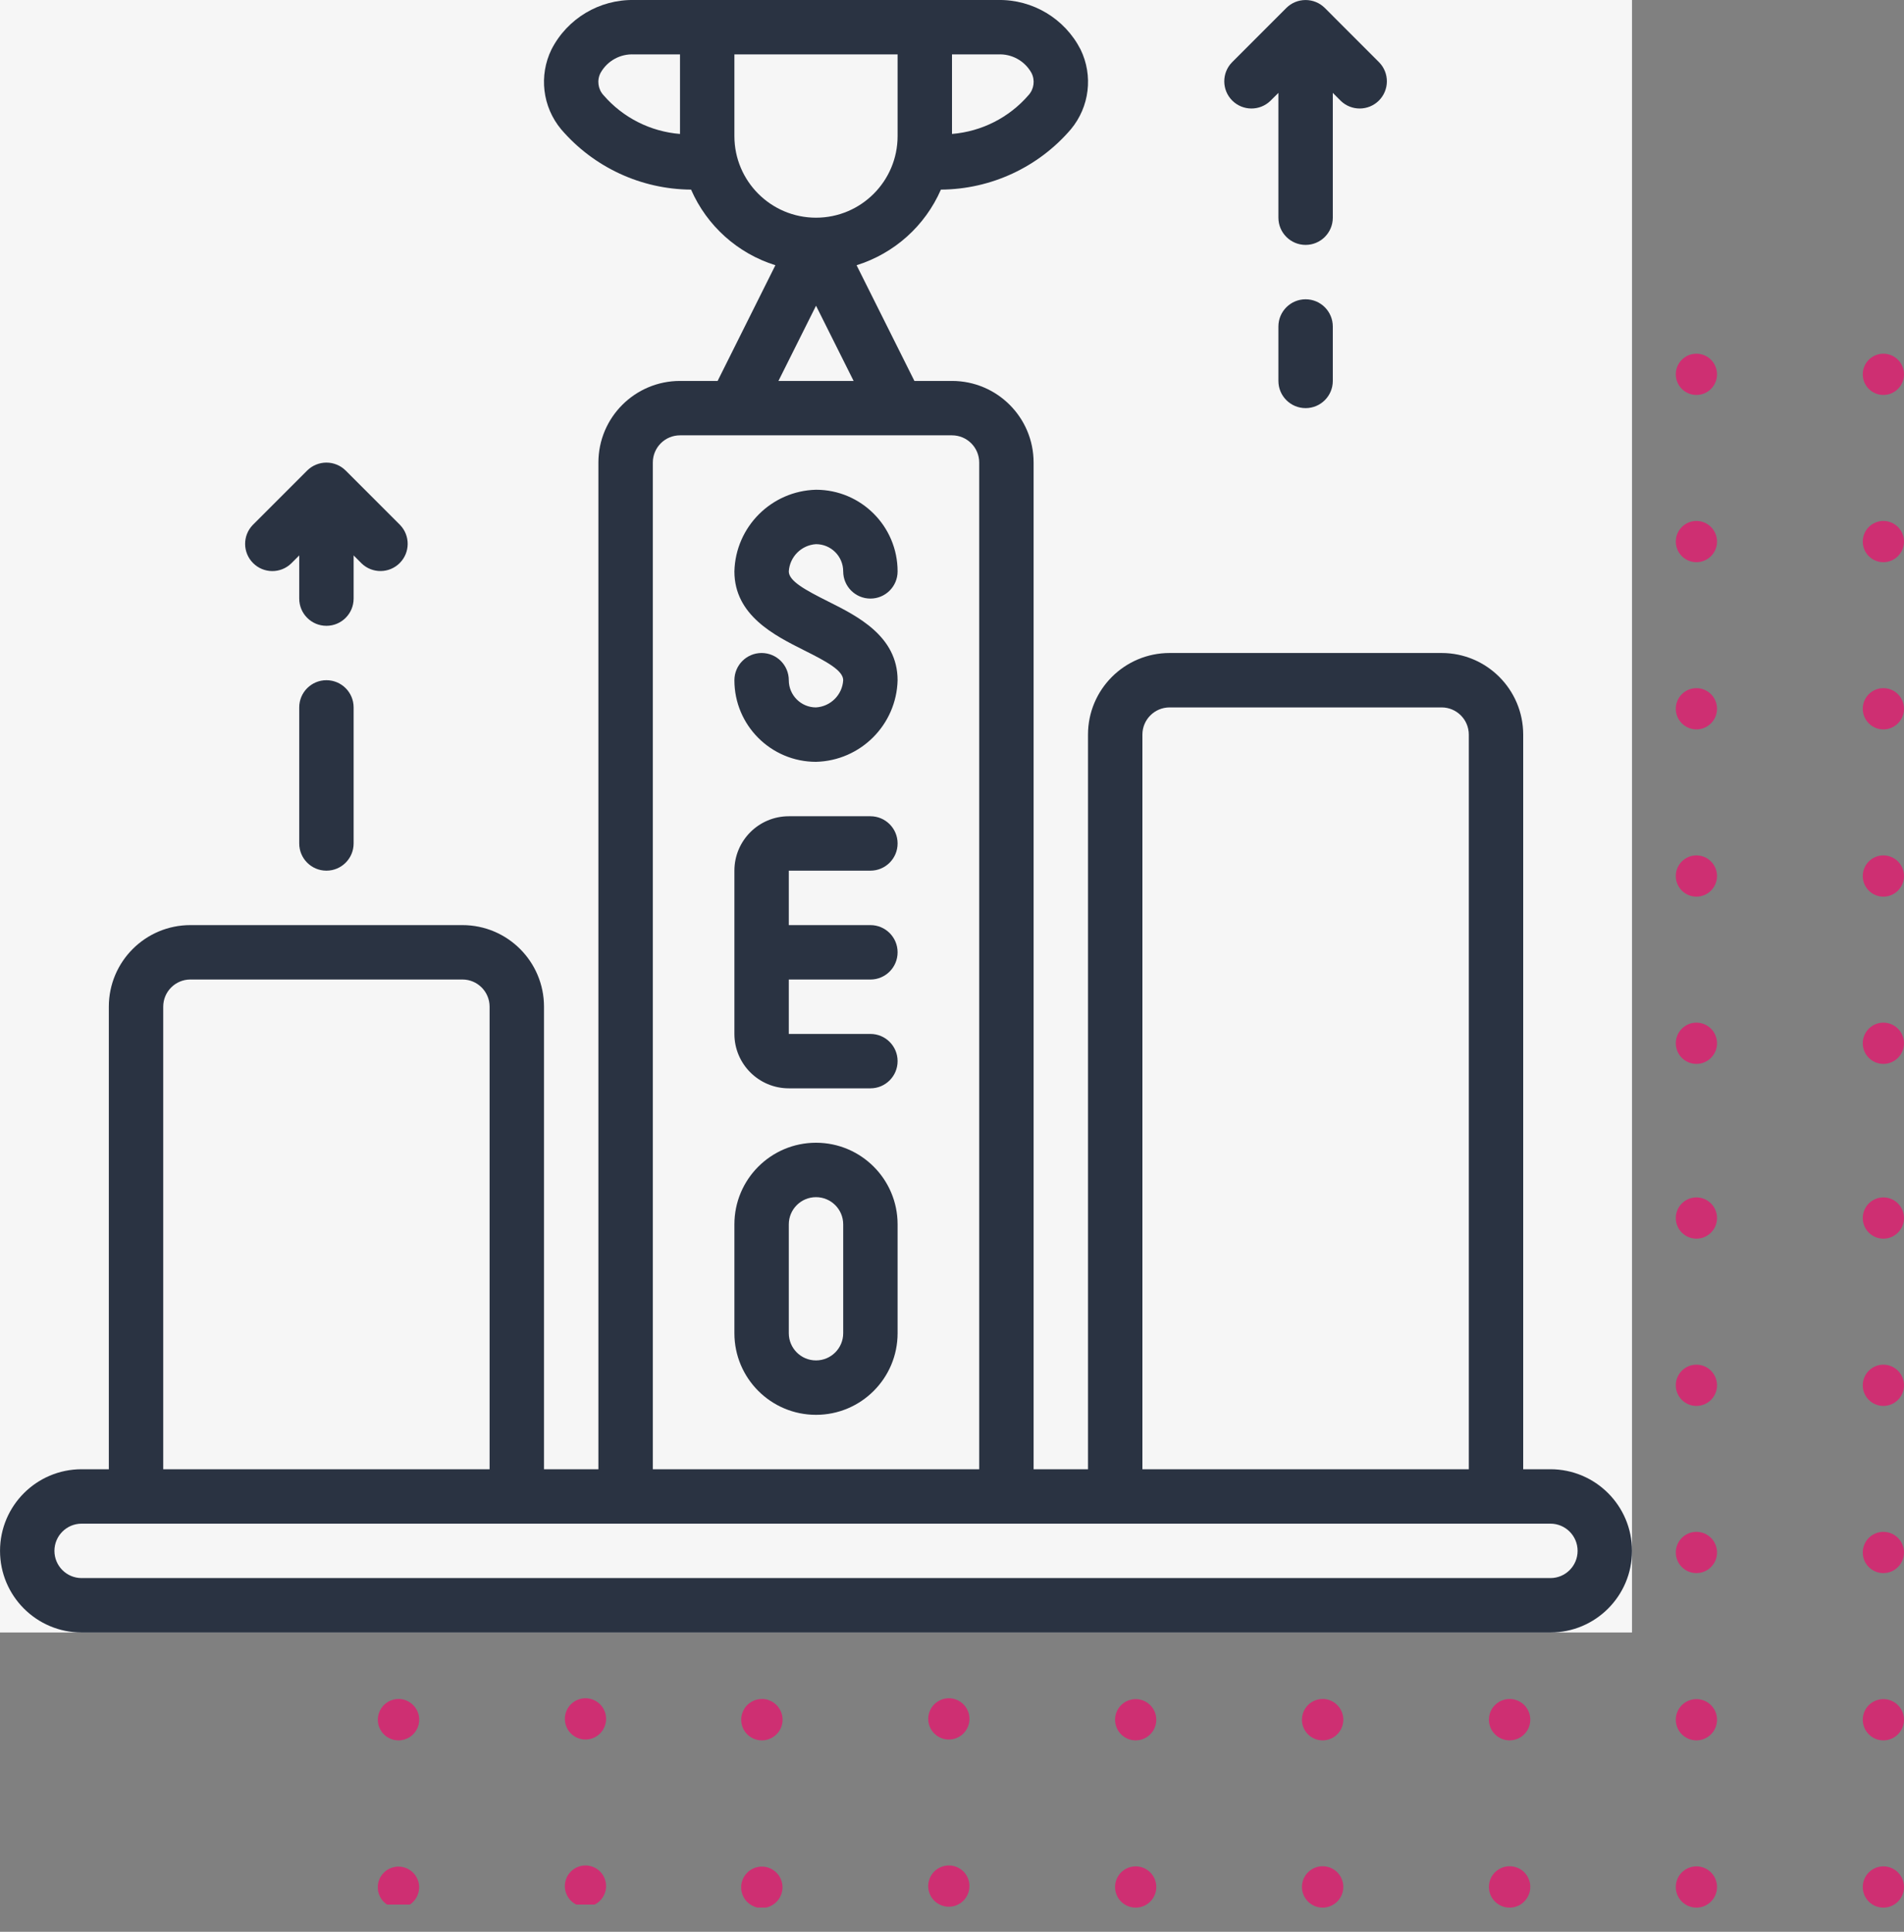 <svg width="70" height="71" viewBox="0 0 70 71" fill="none" xmlns="http://www.w3.org/2000/svg">
<rect x="0" y="0" width="70" height="71" fill="#808080" stroke="none"/>
<g clip-path="url(#clip0_409_2277)">
<path d="M69.242 70.112C69.66 70.112 70 69.773 70 69.354C70 68.935 69.66 68.596 69.242 68.596C68.823 68.596 68.484 68.935 68.484 69.354C68.484 69.773 68.823 70.112 69.242 70.112Z" fill="#CE2F72"/>
<path d="M62.368 70.112C62.787 70.112 63.126 69.773 63.126 69.354C63.126 68.935 62.787 68.596 62.368 68.596C61.95 68.596 61.61 68.935 61.61 69.354C61.61 69.773 61.95 70.112 62.368 70.112Z" fill="#CE2F72"/>
<path d="M55.497 70.112C55.648 70.113 55.795 70.069 55.921 69.985C56.046 69.902 56.144 69.783 56.202 69.644C56.261 69.505 56.276 69.352 56.247 69.204C56.218 69.057 56.146 68.921 56.039 68.814C55.933 68.707 55.797 68.635 55.65 68.605C55.502 68.576 55.349 68.591 55.21 68.648C55.071 68.706 54.952 68.803 54.868 68.928C54.784 69.053 54.739 69.201 54.739 69.351C54.739 69.552 54.819 69.746 54.961 69.888C55.103 70.031 55.296 70.111 55.497 70.112Z" fill="#CE2F72"/>
<path d="M48.626 70.112C48.777 70.112 48.924 70.067 49.049 69.984C49.174 69.9 49.272 69.781 49.329 69.642C49.387 69.503 49.402 69.35 49.373 69.203C49.343 69.055 49.271 68.92 49.164 68.813C49.058 68.707 48.922 68.634 48.775 68.605C48.627 68.576 48.474 68.591 48.335 68.648C48.196 68.706 48.077 68.803 47.994 68.928C47.91 69.054 47.865 69.201 47.865 69.351C47.865 69.451 47.885 69.55 47.923 69.642C47.962 69.735 48.018 69.819 48.088 69.889C48.159 69.96 48.243 70.016 48.335 70.054C48.428 70.092 48.526 70.112 48.626 70.112Z" fill="#CE2F72"/>
<path d="M41.753 70.112C42.171 70.112 42.511 69.773 42.511 69.354C42.511 68.935 42.171 68.596 41.753 68.596C41.334 68.596 40.995 68.935 40.995 69.354C40.995 69.773 41.334 70.112 41.753 70.112Z" fill="#CE2F72"/>
<path d="M35.172 70.022C35.559 69.862 35.744 69.419 35.585 69.032C35.425 68.645 34.983 68.46 34.595 68.62C34.208 68.779 34.023 69.222 34.182 69.609C34.342 69.996 34.785 70.181 35.172 70.022Z" fill="#CE2F72"/>
<path d="M28.011 68.605C27.86 68.604 27.713 68.648 27.587 68.732C27.462 68.815 27.364 68.934 27.306 69.073C27.248 69.212 27.232 69.365 27.262 69.513C27.291 69.661 27.363 69.797 27.47 69.903C27.577 70.01 27.712 70.083 27.86 70.112C28.008 70.141 28.161 70.126 28.301 70.068C28.44 70.01 28.558 69.912 28.642 69.786C28.725 69.661 28.77 69.513 28.769 69.363C28.768 69.162 28.688 68.969 28.546 68.828C28.404 68.686 28.212 68.605 28.011 68.605Z" fill="#CE2F72"/>
<path d="M69.242 63.965C69.66 63.965 70 63.625 70 63.206C70 62.788 69.66 62.449 69.242 62.449C68.823 62.449 68.484 62.788 68.484 63.206C68.484 63.625 68.823 63.965 69.242 63.965Z" fill="#CE2F72"/>
<path d="M62.368 63.965C62.787 63.965 63.126 63.625 63.126 63.206C63.126 62.788 62.787 62.449 62.368 62.449C61.95 62.449 61.61 62.788 61.61 63.206C61.61 63.625 61.95 63.965 62.368 63.965Z" fill="#CE2F72"/>
<path d="M55.497 63.965C55.648 63.965 55.796 63.921 55.921 63.838C56.047 63.754 56.145 63.636 56.203 63.496C56.261 63.357 56.276 63.204 56.247 63.056C56.217 62.908 56.145 62.772 56.038 62.666C55.932 62.559 55.796 62.487 55.648 62.458C55.5 62.428 55.347 62.444 55.208 62.502C55.069 62.559 54.95 62.657 54.867 62.783C54.783 62.908 54.739 63.056 54.739 63.207C54.74 63.407 54.82 63.6 54.962 63.742C55.104 63.884 55.297 63.964 55.497 63.965Z" fill="#CE2F72"/>
<path d="M48.626 63.965C48.777 63.965 48.924 63.92 49.049 63.836C49.175 63.753 49.272 63.634 49.33 63.494C49.387 63.355 49.402 63.202 49.372 63.054C49.343 62.907 49.27 62.771 49.163 62.665C49.057 62.559 48.921 62.486 48.773 62.457C48.625 62.428 48.472 62.444 48.333 62.502C48.194 62.56 48.076 62.658 47.992 62.783C47.909 62.909 47.865 63.056 47.865 63.207C47.865 63.306 47.885 63.405 47.923 63.498C47.962 63.59 48.018 63.673 48.089 63.744C48.159 63.814 48.243 63.87 48.335 63.908C48.428 63.946 48.527 63.965 48.626 63.965Z" fill="#CE2F72"/>
<path d="M41.753 63.965C42.171 63.965 42.511 63.625 42.511 63.206C42.511 62.788 42.171 62.449 41.753 62.449C41.334 62.449 40.995 62.788 40.995 63.206C40.995 63.625 41.334 63.965 41.753 63.965Z" fill="#CE2F72"/>
<path d="M35.172 63.877C35.56 63.717 35.744 63.274 35.585 62.887C35.426 62.5 34.983 62.315 34.596 62.474C34.209 62.633 34.024 63.077 34.183 63.464C34.342 63.851 34.785 64.036 35.172 63.877Z" fill="#CE2F72"/>
<path d="M28.011 63.965C28.162 63.965 28.309 63.92 28.434 63.836C28.559 63.753 28.657 63.634 28.714 63.494C28.772 63.355 28.787 63.202 28.757 63.054C28.727 62.907 28.655 62.771 28.548 62.665C28.441 62.559 28.305 62.486 28.158 62.457C28.01 62.428 27.857 62.444 27.718 62.502C27.579 62.56 27.46 62.658 27.377 62.783C27.294 62.909 27.249 63.056 27.25 63.207C27.25 63.306 27.27 63.405 27.308 63.498C27.346 63.59 27.402 63.673 27.473 63.744C27.544 63.814 27.628 63.87 27.72 63.908C27.812 63.946 27.911 63.965 28.011 63.965Z" fill="#CE2F72"/>
<path d="M69.242 57.817C69.66 57.817 70 57.478 70 57.059C70 56.641 69.66 56.301 69.242 56.301C68.823 56.301 68.484 56.641 68.484 57.059C68.484 57.478 68.823 57.817 69.242 57.817Z" fill="#CE2F72"/>
<path d="M62.368 57.817C62.787 57.817 63.126 57.478 63.126 57.059C63.126 56.641 62.787 56.301 62.368 56.301C61.95 56.301 61.61 56.641 61.61 57.059C61.61 57.478 61.95 57.817 62.368 57.817Z" fill="#CE2F72"/>
<path d="M55.497 57.82C55.648 57.821 55.795 57.776 55.921 57.693C56.046 57.61 56.144 57.491 56.202 57.352C56.261 57.213 56.276 57.06 56.247 56.913C56.218 56.765 56.146 56.629 56.039 56.522C55.933 56.416 55.797 56.343 55.65 56.313C55.502 56.284 55.349 56.298 55.21 56.356C55.071 56.413 54.952 56.511 54.868 56.636C54.784 56.761 54.739 56.909 54.739 57.059C54.739 57.261 54.819 57.454 54.961 57.596C55.103 57.739 55.296 57.819 55.497 57.82Z" fill="#CE2F72"/>
<path d="M48.626 57.82C48.777 57.82 48.924 57.776 49.049 57.692C49.174 57.608 49.272 57.489 49.329 57.35C49.387 57.211 49.402 57.058 49.373 56.911C49.343 56.763 49.271 56.628 49.164 56.521C49.058 56.415 48.922 56.342 48.775 56.313C48.627 56.284 48.474 56.299 48.335 56.356C48.196 56.414 48.077 56.511 47.994 56.636C47.91 56.762 47.865 56.909 47.865 57.059C47.865 57.159 47.885 57.258 47.923 57.35C47.962 57.443 48.018 57.527 48.088 57.597C48.159 57.668 48.243 57.724 48.335 57.762C48.428 57.8 48.526 57.82 48.626 57.82Z" fill="#CE2F72"/>
<path d="M41.753 57.817C42.171 57.817 42.511 57.478 42.511 57.059C42.511 56.641 42.171 56.301 41.753 56.301C41.334 56.301 40.995 56.641 40.995 57.059C40.995 57.478 41.334 57.817 41.753 57.817Z" fill="#CE2F72"/>
<path d="M35.172 57.732C35.559 57.572 35.744 57.129 35.585 56.742C35.426 56.355 34.983 56.17 34.596 56.329C34.208 56.489 34.024 56.931 34.183 57.319C34.342 57.706 34.785 57.891 35.172 57.732Z" fill="#CE2F72"/>
<path d="M28.011 57.82C28.161 57.82 28.308 57.776 28.434 57.692C28.559 57.608 28.656 57.489 28.714 57.35C28.771 57.211 28.787 57.058 28.757 56.911C28.728 56.763 28.655 56.628 28.549 56.521C28.442 56.415 28.307 56.342 28.159 56.313C28.012 56.284 27.859 56.299 27.72 56.356C27.581 56.414 27.462 56.511 27.378 56.636C27.295 56.762 27.25 56.909 27.25 57.059C27.25 57.261 27.33 57.455 27.473 57.597C27.616 57.74 27.809 57.82 28.011 57.82Z" fill="#CE2F72"/>
<path d="M69.242 51.673C69.66 51.673 70 51.334 70 50.915C70 50.496 69.66 50.157 69.242 50.157C68.823 50.157 68.484 50.496 68.484 50.915C68.484 51.334 68.823 51.673 69.242 51.673Z" fill="#CE2F72"/>
<path d="M62.368 51.673C62.787 51.673 63.126 51.334 63.126 50.915C63.126 50.496 62.787 50.157 62.368 50.157C61.95 50.157 61.61 50.496 61.61 50.915C61.61 51.334 61.95 51.673 62.368 51.673Z" fill="#CE2F72"/>
<path d="M55.497 51.664C55.648 51.665 55.796 51.621 55.921 51.537C56.047 51.454 56.145 51.335 56.203 51.196C56.261 51.057 56.276 50.904 56.247 50.756C56.217 50.608 56.145 50.472 56.038 50.365C55.932 50.259 55.796 50.186 55.648 50.157C55.5 50.128 55.347 50.143 55.208 50.201C55.069 50.259 54.95 50.357 54.867 50.483C54.783 50.608 54.739 50.756 54.739 50.906C54.74 51.107 54.82 51.3 54.962 51.441C55.104 51.584 55.297 51.664 55.497 51.664Z" fill="#CE2F72"/>
<path d="M48.626 51.664C48.777 51.664 48.924 51.62 49.049 51.536C49.175 51.452 49.272 51.333 49.33 51.194C49.387 51.055 49.402 50.902 49.372 50.754C49.343 50.606 49.27 50.471 49.163 50.364C49.057 50.258 48.921 50.186 48.773 50.157C48.625 50.128 48.472 50.143 48.333 50.201C48.194 50.259 48.076 50.357 47.992 50.483C47.909 50.608 47.865 50.756 47.865 50.906C47.865 51.006 47.885 51.105 47.923 51.197C47.962 51.289 48.018 51.373 48.089 51.443C48.159 51.514 48.243 51.569 48.335 51.608C48.428 51.645 48.527 51.665 48.626 51.664Z" fill="#CE2F72"/>
<path d="M41.753 51.673C42.171 51.673 42.511 51.334 42.511 50.915C42.511 50.496 42.171 50.157 41.753 50.157C41.334 50.157 40.995 50.496 40.995 50.915C40.995 51.334 41.334 51.673 41.753 51.673Z" fill="#CE2F72"/>
<path d="M35.173 51.586C35.56 51.427 35.745 50.984 35.586 50.597C35.426 50.21 34.984 50.025 34.596 50.184C34.209 50.343 34.024 50.786 34.184 51.174C34.343 51.561 34.786 51.746 35.173 51.586Z" fill="#CE2F72"/>
<path d="M28.011 51.664C28.162 51.664 28.309 51.62 28.434 51.536C28.559 51.452 28.657 51.333 28.714 51.194C28.772 51.055 28.787 50.902 28.757 50.754C28.727 50.606 28.655 50.471 28.548 50.364C28.441 50.258 28.305 50.186 28.158 50.157C28.01 50.128 27.857 50.143 27.718 50.201C27.579 50.259 27.46 50.357 27.377 50.483C27.294 50.608 27.249 50.756 27.25 50.906C27.25 51.006 27.27 51.105 27.308 51.197C27.346 51.289 27.402 51.373 27.473 51.443C27.544 51.514 27.628 51.569 27.72 51.608C27.812 51.645 27.911 51.665 28.011 51.664Z" fill="#CE2F72"/>
<path d="M69.242 45.525C69.66 45.525 70 45.186 70 44.767C70 44.349 69.66 44.009 69.242 44.009C68.823 44.009 68.484 44.349 68.484 44.767C68.484 45.186 68.823 45.525 69.242 45.525Z" fill="#CE2F72"/>
<path d="M62.368 45.525C62.787 45.525 63.126 45.186 63.126 44.767C63.126 44.349 62.787 44.009 62.368 44.009C61.95 44.009 61.61 44.349 61.61 44.767C61.61 45.186 61.95 45.525 62.368 45.525Z" fill="#CE2F72"/>
<path d="M55.497 45.528C55.648 45.529 55.795 45.485 55.921 45.401C56.046 45.318 56.144 45.2 56.202 45.061C56.261 44.922 56.276 44.769 56.247 44.621C56.218 44.473 56.146 44.337 56.039 44.23C55.933 44.124 55.797 44.051 55.65 44.021C55.502 43.992 55.349 44.007 55.21 44.064C55.071 44.122 54.952 44.219 54.868 44.344C54.784 44.47 54.739 44.617 54.739 44.767C54.739 44.969 54.819 45.162 54.961 45.304C55.103 45.447 55.296 45.528 55.497 45.528Z" fill="#CE2F72"/>
<path d="M48.626 45.528C48.777 45.528 48.924 45.484 49.049 45.4C49.174 45.316 49.272 45.198 49.329 45.059C49.387 44.92 49.402 44.767 49.373 44.619C49.343 44.471 49.271 44.336 49.164 44.229C49.058 44.123 48.922 44.051 48.775 44.021C48.627 43.992 48.474 44.007 48.335 44.065C48.196 44.122 48.077 44.22 47.994 44.345C47.91 44.47 47.865 44.617 47.865 44.767C47.865 44.867 47.885 44.966 47.923 45.059C47.962 45.151 48.018 45.235 48.088 45.306C48.159 45.376 48.243 45.432 48.335 45.47C48.428 45.509 48.526 45.528 48.626 45.528Z" fill="#CE2F72"/>
<path d="M41.753 45.525C42.171 45.525 42.511 45.186 42.511 44.767C42.511 44.349 42.171 44.009 41.753 44.009C41.334 44.009 40.995 44.349 40.995 44.767C40.995 45.186 41.334 45.525 41.753 45.525Z" fill="#CE2F72"/>
<path d="M35.172 45.438C35.56 45.279 35.744 44.836 35.585 44.449C35.426 44.062 34.983 43.877 34.596 44.036C34.209 44.196 34.024 44.639 34.183 45.026C34.342 45.413 34.785 45.598 35.172 45.438Z" fill="#CE2F72"/>
<path d="M28.011 45.528C28.161 45.528 28.308 45.484 28.434 45.4C28.559 45.316 28.656 45.198 28.714 45.059C28.771 44.92 28.787 44.767 28.757 44.619C28.728 44.471 28.655 44.336 28.549 44.229C28.442 44.123 28.307 44.051 28.159 44.021C28.012 43.992 27.859 44.007 27.72 44.065C27.581 44.122 27.462 44.22 27.378 44.345C27.295 44.47 27.25 44.617 27.25 44.767C27.25 44.969 27.33 45.163 27.473 45.306C27.616 45.448 27.809 45.528 28.011 45.528Z" fill="#CE2F72"/>
</g>
<g clip-path="url(#clip1_409_2277)">
<path d="M21.812 70.022C22.2 69.862 22.384 69.419 22.225 69.032C22.066 68.645 21.623 68.46 21.236 68.62C20.849 68.779 20.664 69.222 20.823 69.609C20.982 69.996 21.425 70.181 21.812 70.022Z" fill="#CE2F72"/>
<path d="M14.652 68.605C14.501 68.604 14.353 68.648 14.228 68.732C14.102 68.815 14.004 68.934 13.946 69.073C13.888 69.212 13.873 69.365 13.902 69.513C13.932 69.661 14.004 69.797 14.111 69.903C14.217 70.01 14.353 70.083 14.501 70.112C14.649 70.141 14.802 70.126 14.941 70.068C15.08 70.01 15.199 69.912 15.283 69.786C15.366 69.661 15.41 69.513 15.41 69.363C15.409 69.162 15.329 68.969 15.187 68.828C15.045 68.686 14.852 68.605 14.652 68.605Z" fill="#CE2F72"/>
<path d="M21.813 63.877C22.2 63.717 22.385 63.274 22.226 62.887C22.067 62.5 21.624 62.315 21.236 62.474C20.849 62.633 20.665 63.077 20.824 63.464C20.983 63.851 21.426 64.036 21.813 63.877Z" fill="#CE2F72"/>
<path d="M14.652 63.965C14.802 63.965 14.949 63.92 15.075 63.836C15.2 63.753 15.297 63.634 15.355 63.494C15.412 63.355 15.427 63.202 15.398 63.054C15.368 62.907 15.295 62.771 15.188 62.665C15.082 62.559 14.946 62.486 14.798 62.457C14.65 62.428 14.497 62.444 14.358 62.502C14.219 62.56 14.101 62.658 14.018 62.783C13.934 62.909 13.89 63.056 13.891 63.207C13.891 63.306 13.91 63.405 13.949 63.498C13.987 63.59 14.043 63.673 14.114 63.744C14.184 63.814 14.268 63.87 14.361 63.908C14.453 63.946 14.552 63.965 14.652 63.965Z" fill="#CE2F72"/>
<path d="M21.813 57.732C22.2 57.572 22.385 57.129 22.226 56.742C22.066 56.355 21.623 56.17 21.236 56.329C20.849 56.489 20.664 56.931 20.823 57.319C20.983 57.706 21.425 57.891 21.813 57.732Z" fill="#CE2F72"/>
<path d="M14.652 57.82C14.802 57.82 14.949 57.776 15.074 57.692C15.199 57.608 15.297 57.489 15.354 57.35C15.412 57.211 15.427 57.058 15.398 56.911C15.368 56.763 15.296 56.628 15.19 56.521C15.083 56.415 14.947 56.342 14.8 56.313C14.652 56.284 14.499 56.299 14.36 56.356C14.221 56.414 14.102 56.511 14.019 56.636C13.935 56.762 13.891 56.909 13.891 57.059C13.891 57.261 13.971 57.455 14.114 57.597C14.256 57.74 14.45 57.82 14.652 57.82Z" fill="#CE2F72"/>
<path d="M21.814 51.586C22.201 51.427 22.386 50.984 22.226 50.597C22.067 50.21 21.624 50.025 21.237 50.184C20.85 50.343 20.665 50.786 20.824 51.174C20.983 51.561 21.426 51.746 21.814 51.586Z" fill="#CE2F72"/>
<path d="M14.652 51.664C14.802 51.664 14.949 51.62 15.075 51.536C15.2 51.452 15.297 51.333 15.355 51.194C15.412 51.055 15.427 50.902 15.398 50.754C15.368 50.606 15.295 50.471 15.188 50.364C15.082 50.258 14.946 50.186 14.798 50.157C14.65 50.128 14.497 50.143 14.358 50.201C14.219 50.259 14.101 50.357 14.018 50.483C13.934 50.608 13.89 50.756 13.891 50.906C13.891 51.006 13.91 51.105 13.949 51.197C13.987 51.289 14.043 51.373 14.114 51.443C14.184 51.514 14.268 51.569 14.361 51.608C14.453 51.645 14.552 51.665 14.652 51.664Z" fill="#CE2F72"/>
<path d="M21.813 45.438C22.2 45.279 22.385 44.836 22.226 44.449C22.067 44.062 21.624 43.877 21.236 44.036C20.849 44.196 20.665 44.639 20.824 45.026C20.983 45.413 21.426 45.598 21.813 45.438Z" fill="#CE2F72"/>
<path d="M14.652 45.528C14.802 45.528 14.949 45.484 15.074 45.4C15.199 45.316 15.297 45.198 15.354 45.059C15.412 44.92 15.427 44.767 15.398 44.619C15.368 44.471 15.296 44.336 15.19 44.229C15.083 44.123 14.947 44.051 14.8 44.021C14.652 43.992 14.499 44.007 14.36 44.065C14.221 44.122 14.102 44.22 14.019 44.345C13.935 44.47 13.891 44.617 13.891 44.767C13.891 44.969 13.971 45.163 14.114 45.306C14.256 45.448 14.45 45.528 14.652 45.528Z" fill="#CE2F72"/>
</g>
<g clip-path="url(#clip2_409_2277)">
<path d="M69.242 39.102C69.66 39.102 70 38.763 70 38.344C70 37.926 69.66 37.586 69.242 37.586C68.823 37.586 68.484 37.926 68.484 38.344C68.484 38.763 68.823 39.102 69.242 39.102Z" fill="#CE2F72"/>
<path d="M62.368 39.102C62.787 39.102 63.126 38.763 63.126 38.344C63.126 37.926 62.787 37.586 62.368 37.586C61.95 37.586 61.61 37.926 61.61 38.344C61.61 38.763 61.95 39.102 62.368 39.102Z" fill="#CE2F72"/>
<path d="M55.497 39.103C55.648 39.103 55.795 39.059 55.921 38.976C56.046 38.893 56.144 38.774 56.202 38.635C56.261 38.496 56.276 38.343 56.247 38.195C56.218 38.047 56.146 37.911 56.039 37.805C55.933 37.698 55.797 37.625 55.65 37.596C55.502 37.566 55.349 37.581 55.21 37.639C55.071 37.696 54.952 37.794 54.868 37.919C54.784 38.044 54.739 38.191 54.739 38.342C54.739 38.543 54.819 38.736 54.961 38.879C55.103 39.021 55.296 39.102 55.497 39.103Z" fill="#CE2F72"/>
<path d="M48.626 39.103C48.777 39.103 48.924 39.058 49.049 38.974C49.174 38.891 49.272 38.772 49.329 38.633C49.387 38.494 49.402 38.341 49.373 38.193C49.343 38.046 49.271 37.91 49.164 37.804C49.058 37.697 48.922 37.625 48.775 37.596C48.627 37.566 48.474 37.581 48.335 37.639C48.196 37.696 48.077 37.794 47.994 37.919C47.91 38.044 47.865 38.191 47.865 38.342C47.865 38.442 47.885 38.541 47.923 38.633C47.962 38.725 48.018 38.809 48.088 38.88C48.159 38.95 48.243 39.007 48.335 39.045C48.428 39.083 48.526 39.103 48.626 39.103Z" fill="#CE2F72"/>
<path d="M41.753 39.102C42.171 39.102 42.511 38.763 42.511 38.344C42.511 37.926 42.171 37.586 41.753 37.586C41.334 37.586 40.995 37.926 40.995 38.344C40.995 38.763 41.334 39.102 41.753 39.102Z" fill="#CE2F72"/>
<path d="M35.172 39.012C35.559 38.853 35.744 38.41 35.585 38.023C35.425 37.636 34.983 37.451 34.595 37.61C34.208 37.769 34.023 38.212 34.182 38.599C34.342 38.986 34.785 39.171 35.172 39.012Z" fill="#CE2F72"/>
<path d="M28.011 37.595C27.86 37.594 27.713 37.639 27.587 37.722C27.462 37.806 27.364 37.924 27.306 38.063C27.248 38.203 27.232 38.356 27.262 38.504C27.291 38.652 27.363 38.787 27.47 38.894C27.577 39.001 27.712 39.073 27.86 39.102C28.008 39.132 28.161 39.116 28.301 39.058C28.44 39 28.558 38.903 28.642 38.777C28.725 38.651 28.77 38.504 28.769 38.353C28.768 38.152 28.688 37.96 28.546 37.818C28.404 37.676 28.212 37.596 28.011 37.595Z" fill="#CE2F72"/>
<path d="M69.242 32.955C69.66 32.955 70 32.616 70 32.197C70 31.779 69.66 31.439 69.242 31.439C68.823 31.439 68.484 31.779 68.484 32.197C68.484 32.616 68.823 32.955 69.242 32.955Z" fill="#CE2F72"/>
<path d="M62.368 32.955C62.787 32.955 63.126 32.616 63.126 32.197C63.126 31.779 62.787 31.439 62.368 31.439C61.95 31.439 61.61 31.779 61.61 32.197C61.61 32.616 61.95 32.955 62.368 32.955Z" fill="#CE2F72"/>
<path d="M55.497 32.955C55.648 32.956 55.796 32.912 55.921 32.828C56.047 32.745 56.145 32.626 56.203 32.487C56.261 32.348 56.276 32.194 56.247 32.047C56.217 31.899 56.145 31.763 56.038 31.656C55.932 31.55 55.796 31.477 55.648 31.448C55.5 31.419 55.347 31.434 55.208 31.492C55.069 31.55 54.95 31.648 54.867 31.773C54.783 31.899 54.739 32.047 54.739 32.197C54.74 32.398 54.82 32.59 54.962 32.732C55.104 32.874 55.297 32.955 55.497 32.955Z" fill="#CE2F72"/>
<path d="M48.626 32.955C48.777 32.955 48.924 32.91 49.049 32.827C49.175 32.743 49.272 32.624 49.33 32.485C49.387 32.346 49.402 32.193 49.372 32.045C49.343 31.897 49.27 31.762 49.163 31.655C49.057 31.549 48.921 31.477 48.773 31.448C48.625 31.419 48.472 31.434 48.333 31.492C48.194 31.55 48.076 31.648 47.992 31.774C47.909 31.899 47.865 32.047 47.865 32.197C47.865 32.297 47.885 32.396 47.923 32.488C47.962 32.58 48.018 32.664 48.089 32.734C48.159 32.805 48.243 32.86 48.335 32.898C48.428 32.936 48.527 32.956 48.626 32.955Z" fill="#CE2F72"/>
<path d="M41.753 32.955C42.171 32.955 42.511 32.616 42.511 32.197C42.511 31.779 42.171 31.439 41.753 31.439C41.334 31.439 40.995 31.779 40.995 32.197C40.995 32.616 41.334 32.955 41.753 32.955Z" fill="#CE2F72"/>
<path d="M35.172 32.867C35.56 32.708 35.744 32.265 35.585 31.878C35.426 31.491 34.983 31.306 34.596 31.465C34.209 31.624 34.024 32.067 34.183 32.454C34.342 32.841 34.785 33.026 35.172 32.867Z" fill="#CE2F72"/>
<path d="M28.011 32.955C28.162 32.955 28.309 32.91 28.434 32.827C28.559 32.743 28.657 32.624 28.714 32.485C28.772 32.346 28.787 32.193 28.757 32.045C28.727 31.897 28.655 31.762 28.548 31.655C28.441 31.549 28.305 31.477 28.158 31.448C28.01 31.419 27.857 31.434 27.718 31.492C27.579 31.55 27.46 31.648 27.377 31.774C27.294 31.899 27.249 32.047 27.25 32.197C27.25 32.297 27.27 32.396 27.308 32.488C27.346 32.58 27.402 32.664 27.473 32.734C27.544 32.805 27.628 32.86 27.72 32.898C27.812 32.936 27.911 32.956 28.011 32.955Z" fill="#CE2F72"/>
<path d="M69.242 26.808C69.66 26.808 70 26.468 70 26.05C70 25.631 69.66 25.292 69.242 25.292C68.823 25.292 68.484 25.631 68.484 26.05C68.484 26.468 68.823 26.808 69.242 26.808Z" fill="#CE2F72"/>
<path d="M62.368 26.808C62.787 26.808 63.126 26.468 63.126 26.05C63.126 25.631 62.787 25.292 62.368 25.292C61.95 25.292 61.61 25.631 61.61 26.05C61.61 26.468 61.95 26.808 62.368 26.808Z" fill="#CE2F72"/>
<path d="M55.497 26.811C55.648 26.811 55.795 26.767 55.921 26.684C56.046 26.601 56.144 26.482 56.202 26.343C56.261 26.204 56.276 26.051 56.247 25.903C56.218 25.755 56.146 25.619 56.039 25.513C55.933 25.406 55.797 25.333 55.65 25.304C55.502 25.274 55.349 25.289 55.21 25.347C55.071 25.404 54.952 25.502 54.868 25.627C54.784 25.752 54.739 25.899 54.739 26.05C54.739 26.251 54.819 26.444 54.961 26.587C55.103 26.729 55.296 26.81 55.497 26.811Z" fill="#CE2F72"/>
<path d="M48.626 26.811C48.777 26.811 48.924 26.766 49.049 26.683C49.174 26.599 49.272 26.48 49.329 26.341C49.387 26.202 49.402 26.049 49.373 25.901C49.343 25.754 49.271 25.618 49.164 25.512C49.058 25.405 48.922 25.333 48.775 25.304C48.627 25.274 48.474 25.289 48.335 25.347C48.196 25.404 48.077 25.502 47.994 25.627C47.91 25.752 47.865 25.899 47.865 26.05C47.865 26.15 47.885 26.249 47.923 26.341C47.962 26.433 48.018 26.517 48.088 26.588C48.159 26.659 48.243 26.715 48.335 26.753C48.428 26.791 48.526 26.811 48.626 26.811Z" fill="#CE2F72"/>
<path d="M41.753 26.808C42.171 26.808 42.511 26.468 42.511 26.05C42.511 25.631 42.171 25.292 41.753 25.292C41.334 25.292 40.995 25.631 40.995 26.05C40.995 26.468 41.334 26.808 41.753 26.808Z" fill="#CE2F72"/>
<path d="M35.172 26.722C35.559 26.563 35.744 26.12 35.585 25.733C35.426 25.346 34.983 25.161 34.596 25.32C34.208 25.479 34.024 25.922 34.183 26.309C34.342 26.697 34.785 26.881 35.172 26.722Z" fill="#CE2F72"/>
<path d="M28.011 26.811C28.161 26.811 28.308 26.766 28.434 26.683C28.559 26.599 28.656 26.48 28.714 26.341C28.771 26.202 28.787 26.049 28.757 25.901C28.728 25.754 28.655 25.618 28.549 25.512C28.442 25.405 28.307 25.333 28.159 25.304C28.012 25.274 27.859 25.289 27.72 25.347C27.581 25.404 27.462 25.502 27.378 25.627C27.295 25.752 27.25 25.899 27.25 26.05C27.25 26.252 27.33 26.445 27.473 26.588C27.616 26.73 27.809 26.811 28.011 26.811Z" fill="#CE2F72"/>
<path d="M69.242 20.663C69.66 20.663 70 20.324 70 19.905C70 19.487 69.66 19.147 69.242 19.147C68.823 19.147 68.484 19.487 68.484 19.905C68.484 20.324 68.823 20.663 69.242 20.663Z" fill="#CE2F72"/>
<path d="M62.368 20.663C62.787 20.663 63.126 20.324 63.126 19.905C63.126 19.487 62.787 19.147 62.368 19.147C61.95 19.147 61.61 19.487 61.61 19.905C61.61 20.324 61.95 20.663 62.368 20.663Z" fill="#CE2F72"/>
<path d="M55.497 20.655C55.648 20.655 55.796 20.611 55.921 20.528C56.047 20.444 56.145 20.326 56.203 20.186C56.261 20.047 56.276 19.894 56.247 19.746C56.217 19.598 56.145 19.462 56.038 19.356C55.932 19.249 55.796 19.177 55.648 19.148C55.5 19.118 55.347 19.134 55.208 19.192C55.069 19.25 54.95 19.347 54.867 19.473C54.783 19.599 54.739 19.746 54.739 19.897C54.74 20.098 54.82 20.29 54.962 20.432C55.104 20.574 55.297 20.654 55.497 20.655Z" fill="#CE2F72"/>
<path d="M48.626 20.655C48.777 20.655 48.924 20.61 49.049 20.526C49.175 20.443 49.272 20.324 49.33 20.184C49.387 20.045 49.402 19.892 49.372 19.744C49.343 19.597 49.27 19.461 49.163 19.355C49.057 19.249 48.921 19.176 48.773 19.147C48.625 19.118 48.472 19.134 48.333 19.192C48.194 19.25 48.076 19.348 47.992 19.473C47.909 19.599 47.865 19.746 47.865 19.897C47.865 19.997 47.885 20.095 47.923 20.188C47.962 20.28 48.018 20.363 48.089 20.434C48.159 20.504 48.243 20.56 48.335 20.598C48.428 20.636 48.527 20.655 48.626 20.655Z" fill="#CE2F72"/>
<path d="M41.753 20.663C42.171 20.663 42.511 20.324 42.511 19.905C42.511 19.487 42.171 19.147 41.753 19.147C41.334 19.147 40.995 19.487 40.995 19.905C40.995 20.324 41.334 20.663 41.753 20.663Z" fill="#CE2F72"/>
<path d="M35.173 20.577C35.56 20.418 35.745 19.975 35.586 19.588C35.426 19.201 34.984 19.016 34.596 19.175C34.209 19.334 34.024 19.777 34.184 20.164C34.343 20.551 34.786 20.736 35.173 20.577Z" fill="#CE2F72"/>
<path d="M28.011 20.655C28.162 20.655 28.309 20.61 28.434 20.526C28.559 20.443 28.657 20.324 28.714 20.184C28.772 20.045 28.787 19.892 28.757 19.744C28.727 19.597 28.655 19.461 28.548 19.355C28.441 19.249 28.305 19.176 28.158 19.147C28.01 19.118 27.857 19.134 27.718 19.192C27.579 19.25 27.46 19.348 27.377 19.473C27.294 19.599 27.249 19.746 27.25 19.897C27.25 19.997 27.27 20.095 27.308 20.188C27.346 20.28 27.402 20.363 27.473 20.434C27.544 20.504 27.628 20.56 27.72 20.598C27.812 20.636 27.911 20.655 28.011 20.655Z" fill="#CE2F72"/>
<path d="M69.242 14.516C69.66 14.516 70 14.177 70 13.758C70 13.339 69.66 13 69.242 13C68.823 13 68.484 13.339 68.484 13.758C68.484 14.177 68.823 14.516 69.242 14.516Z" fill="#CE2F72"/>
<path d="M62.368 14.516C62.787 14.516 63.126 14.177 63.126 13.758C63.126 13.339 62.787 13 62.368 13C61.95 13 61.61 13.339 61.61 13.758C61.61 14.177 61.95 14.516 62.368 14.516Z" fill="#CE2F72"/>
<path d="M55.497 14.519C55.648 14.52 55.795 14.475 55.921 14.392C56.046 14.309 56.144 14.19 56.202 14.051C56.261 13.912 56.276 13.759 56.247 13.611C56.218 13.464 56.146 13.328 56.039 13.221C55.933 13.114 55.797 13.042 55.65 13.012C55.502 12.982 55.349 12.997 55.21 13.055C55.071 13.112 54.952 13.21 54.868 13.335C54.784 13.46 54.739 13.607 54.739 13.758C54.739 13.959 54.819 14.152 54.961 14.295C55.103 14.438 55.296 14.518 55.497 14.519Z" fill="#CE2F72"/>
<path d="M48.626 14.519C48.777 14.519 48.924 14.474 49.049 14.391C49.174 14.307 49.272 14.188 49.329 14.049C49.387 13.91 49.402 13.757 49.373 13.61C49.343 13.462 49.271 13.326 49.164 13.22C49.058 13.114 48.922 13.041 48.775 13.012C48.627 12.982 48.474 12.998 48.335 13.055C48.196 13.113 48.077 13.21 47.994 13.335C47.91 13.46 47.865 13.608 47.865 13.758C47.865 13.858 47.885 13.957 47.923 14.049C47.962 14.142 48.018 14.225 48.088 14.296C48.159 14.367 48.243 14.423 48.335 14.461C48.428 14.499 48.526 14.519 48.626 14.519Z" fill="#CE2F72"/>
<path d="M41.753 14.516C42.171 14.516 42.511 14.177 42.511 13.758C42.511 13.339 42.171 13 41.753 13C41.334 13 40.995 13.339 40.995 13.758C40.995 14.177 41.334 14.516 41.753 14.516Z" fill="#CE2F72"/>
<path d="M35.172 14.429C35.56 14.27 35.744 13.827 35.585 13.44C35.426 13.053 34.983 12.868 34.596 13.027C34.209 13.186 34.024 13.629 34.183 14.016C34.342 14.403 34.785 14.588 35.172 14.429Z" fill="#CE2F72"/>
<path d="M28.011 14.519C28.161 14.519 28.308 14.474 28.434 14.391C28.559 14.307 28.656 14.188 28.714 14.049C28.771 13.91 28.787 13.757 28.757 13.61C28.728 13.462 28.655 13.326 28.549 13.22C28.442 13.114 28.307 13.041 28.159 13.012C28.012 12.982 27.859 12.997 27.72 13.055C27.581 13.113 27.462 13.21 27.378 13.335C27.295 13.46 27.25 13.607 27.25 13.758C27.25 13.96 27.33 14.153 27.473 14.296C27.616 14.439 27.809 14.519 28.011 14.519Z" fill="#CE2F72"/>
</g>
<g clip-path="url(#clip3_409_2277)">
<path d="M21.812 39.012C22.2 38.853 22.384 38.41 22.225 38.023C22.066 37.636 21.623 37.451 21.236 37.61C20.849 37.769 20.664 38.212 20.823 38.599C20.982 38.986 21.425 39.171 21.812 39.012Z" fill="#CE2F72"/>
<path d="M14.652 37.595C14.501 37.594 14.353 37.639 14.228 37.722C14.102 37.806 14.004 37.924 13.946 38.063C13.888 38.203 13.873 38.356 13.902 38.504C13.932 38.652 14.004 38.787 14.111 38.894C14.217 39.001 14.353 39.073 14.501 39.102C14.649 39.132 14.802 39.116 14.941 39.058C15.08 39 15.199 38.903 15.283 38.777C15.366 38.651 15.41 38.504 15.41 38.353C15.409 38.152 15.329 37.96 15.187 37.818C15.045 37.676 14.852 37.596 14.652 37.595Z" fill="#CE2F72"/>
<path d="M21.813 32.867C22.2 32.708 22.385 32.265 22.226 31.878C22.067 31.491 21.624 31.306 21.236 31.465C20.849 31.624 20.665 32.067 20.824 32.454C20.983 32.841 21.426 33.026 21.813 32.867Z" fill="#CE2F72"/>
<path d="M14.652 32.955C14.802 32.955 14.949 32.91 15.075 32.827C15.2 32.743 15.297 32.624 15.355 32.485C15.412 32.346 15.427 32.193 15.398 32.045C15.368 31.897 15.295 31.762 15.188 31.655C15.082 31.549 14.946 31.477 14.798 31.448C14.65 31.419 14.497 31.434 14.358 31.492C14.219 31.55 14.101 31.648 14.018 31.774C13.934 31.899 13.89 32.047 13.891 32.197C13.891 32.297 13.91 32.396 13.949 32.488C13.987 32.58 14.043 32.664 14.114 32.734C14.184 32.805 14.268 32.86 14.361 32.898C14.453 32.936 14.552 32.956 14.652 32.955Z" fill="#CE2F72"/>
<path d="M21.813 26.722C22.2 26.563 22.385 26.12 22.226 25.733C22.066 25.346 21.623 25.161 21.236 25.32C20.849 25.479 20.664 25.922 20.823 26.309C20.983 26.697 21.425 26.881 21.813 26.722Z" fill="#CE2F72"/>
<path d="M14.652 26.811C14.802 26.811 14.949 26.766 15.074 26.683C15.199 26.599 15.297 26.48 15.354 26.341C15.412 26.202 15.427 26.049 15.398 25.901C15.368 25.754 15.296 25.618 15.19 25.512C15.083 25.405 14.947 25.333 14.8 25.304C14.652 25.274 14.499 25.289 14.36 25.347C14.221 25.404 14.102 25.502 14.019 25.627C13.935 25.752 13.891 25.899 13.891 26.05C13.891 26.252 13.971 26.445 14.114 26.588C14.256 26.73 14.45 26.811 14.652 26.811Z" fill="#CE2F72"/>
<path d="M21.814 20.577C22.201 20.418 22.386 19.975 22.226 19.588C22.067 19.201 21.624 19.016 21.237 19.175C20.85 19.334 20.665 19.777 20.824 20.164C20.983 20.551 21.426 20.736 21.814 20.577Z" fill="#CE2F72"/>
<path d="M14.652 20.655C14.802 20.655 14.949 20.61 15.075 20.526C15.2 20.443 15.297 20.324 15.355 20.184C15.412 20.045 15.427 19.892 15.398 19.744C15.368 19.597 15.295 19.461 15.188 19.355C15.082 19.249 14.946 19.176 14.798 19.147C14.65 19.118 14.497 19.134 14.358 19.192C14.219 19.25 14.101 19.348 14.018 19.473C13.934 19.599 13.89 19.746 13.891 19.897C13.891 19.997 13.91 20.095 13.949 20.188C13.987 20.28 14.043 20.363 14.114 20.434C14.184 20.504 14.268 20.56 14.361 20.598C14.453 20.636 14.552 20.655 14.652 20.655Z" fill="#CE2F72"/>
<path d="M21.813 14.429C22.2 14.27 22.385 13.827 22.226 13.44C22.067 13.053 21.624 12.868 21.236 13.027C20.849 13.186 20.665 13.629 20.824 14.016C20.983 14.403 21.426 14.588 21.813 14.429Z" fill="#CE2F72"/>
<path d="M14.652 14.519C14.802 14.519 14.949 14.474 15.074 14.391C15.199 14.307 15.297 14.188 15.354 14.049C15.412 13.91 15.427 13.757 15.398 13.61C15.368 13.462 15.296 13.326 15.19 13.22C15.083 13.114 14.947 13.041 14.8 13.012C14.652 12.982 14.499 12.997 14.36 13.055C14.221 13.113 14.102 13.21 14.019 13.335C13.935 13.46 13.891 13.607 13.891 13.758C13.891 13.96 13.971 14.153 14.114 14.296C14.256 14.439 14.45 14.519 14.652 14.519Z" fill="#CE2F72"/>
</g>
<g clip-path="url(#clip4_409_2277)">
<rect width="60" height="60" fill="#F6F6F6"/>
<path d="M30 20C30.553 20 31 20.448 31 21.001C31 21.553 31.448 22 32.001 22C32.553 22 33 21.553 33 21.001C33 19.344 31.657 18 30 18C28.361 18.042 27.042 19.361 27 21.001C27 22.618 28.476 23.355 29.553 23.896C30.401 24.319 31 24.646 31 25.001C30.967 25.538 30.538 25.967 30 26C29.448 26 29 25.553 29 25.001C29 24.448 28.553 24 28 24C27.448 24 27 24.448 27 25.001C27 26.657 28.343 28 30 28C31.64 27.959 32.959 26.64 33 25.001C33 23.382 31.524 22.645 30.447 22.106C29.6 21.682 29 21.355 29 21.001C29.034 20.463 29.463 20.034 30 20V20Z" fill="#2A3342"/>
<path d="M32.001 32C32.553 32 33 31.552 33 31C33 30.448 32.553 30 32.001 30H29C27.896 30 27 30.896 27 32V38.001C27 39.105 27.896 40 29 40H32.001C32.553 40 33 39.553 33 39C33 38.448 32.553 38.001 32.001 38.001H29V36.001H32.001C32.553 36.001 33 35.553 33 35C33 34.448 32.553 34.001 32.001 34.001H29V32H32.001Z" fill="#2A3342"/>
<path d="M30 42C28.343 42 27 43.343 27 45V49C27 50.657 28.343 52 30 52C31.657 52 33 50.657 33 49V45C33 43.343 31.657 42 30 42V42ZM31 49C31 49.552 30.553 50 30 50C29.448 50 29 49.552 29 49V45C29 44.448 29.448 44 30 44C30.553 44 31 44.448 31 45V49Z" fill="#2A3342"/>
<path d="M57 54H56V27C56 25.343 54.657 24 53 24H43.001C41.343 24 40 25.343 40 27V54H38V17C38 15.344 36.657 14.001 35 14.001H33.618L31.492 9.748C32.88 9.315 34.011 8.301 34.592 6.969C36.432 6.957 38.175 6.148 39.371 4.751C40.057 3.927 40.196 2.778 39.725 1.815C39.142 0.68 37.964 -0.024 36.688 0H23.314C22.037 -0.024 20.859 0.679 20.276 1.815C19.805 2.778 19.943 3.927 20.629 4.751C21.826 6.148 23.569 6.957 25.407 6.969C25.989 8.301 27.12 9.315 28.507 9.748L26.383 14.001H25C23.344 14.001 22 15.344 22 17V54H20V37C20 35.343 18.657 34.001 17.001 34.001H7C5.344 34.001 4.001 35.343 4.001 37V54H3.001C1.344 54 0.001 55.343 0.001 57C0.001 58.657 1.344 60 3.001 60H57C58.657 60 60 58.657 60 57C60 55.343 58.657 54 57 54V54ZM42 27C42 26.448 42.448 26 43.001 26H53C53.552 26 54 26.448 54 27V54H42V27ZM37.921 2.679C38.06 2.947 38.017 3.273 37.813 3.497C37.099 4.323 36.089 4.834 35 4.923V2H36.688C37.195 1.972 37.673 2.236 37.921 2.679ZM22.079 2.679C22.328 2.235 22.806 1.972 23.314 2H25V4.923C23.913 4.836 22.903 4.325 22.189 3.5C21.983 3.277 21.939 2.948 22.079 2.679ZM27 5.001V2H33V5.001C33 6.658 31.657 8.001 30.001 8.001C28.343 8.001 27 6.658 27 5.001V5.001ZM30.001 11.237L31.383 14.001H28.619L30.001 11.237ZM24.001 17C24.001 16.448 24.448 16 25 16H35C35.553 16 36 16.448 36 17V54H24.001V17ZM6.001 37C6.001 36.448 6.448 36 7 36H17.001C17.553 36 18 36.448 18 37V54H6.001V37ZM57 58H3.001C2.449 58 2.001 57.552 2.001 57C2.001 56.448 2.449 56 3.001 56H57C57.553 56 58 56.448 58 57C58 57.552 57.553 58 57 58Z" fill="#2A3342"/>
<path d="M49 3.414L49.293 3.707C49.685 4.086 50.309 4.081 50.695 3.696C51.081 3.31 51.086 2.686 50.707 2.294L48.707 0.293C48.614 0.201 48.503 0.126 48.381 0.076C48.136 -0.024 47.862 -0.024 47.617 0.076C47.495 0.126 47.384 0.201 47.291 0.293L45.291 2.294C44.912 2.686 44.917 3.31 45.303 3.696C45.689 4.081 46.313 4.086 46.705 3.707L47 3.414V8.001C47 8.553 47.448 9.001 48 9.001C48.553 9.001 49 8.553 49 8.001V3.414Z" fill="#2A3342"/>
<path d="M48 11C47.448 11 47 11.448 47 12.001V14.001C47 14.553 47.448 15 48 15C48.553 15 49 14.553 49 14.001V12.001C49 11.448 48.553 11 48 11Z" fill="#2A3342"/>
<path d="M12.383 17.078C12.138 16.977 11.863 16.977 11.619 17.078C11.496 17.128 11.386 17.201 11.292 17.295L9.292 19.295C8.914 19.687 8.919 20.31 9.305 20.696C9.691 21.082 10.314 21.088 10.706 20.709L11.001 20.414V22C11.001 22.553 11.448 23.001 12.001 23.001C12.553 23.001 13.001 22.553 13.001 22V20.414L13.294 20.708C13.686 21.086 14.309 21.081 14.695 20.695C15.081 20.309 15.087 19.686 14.708 19.294L12.708 17.294C12.615 17.201 12.504 17.127 12.383 17.078Z" fill="#2A3342"/>
<path d="M12.001 25C11.448 25 11.001 25.448 11.001 26V31C11.001 31.552 11.448 32 12.001 32C12.553 32 13.001 31.552 13.001 31V26C13.001 25.448 12.553 25 12.001 25Z" fill="#2A3342"/>
</g>
<defs>
<clipPath id="clip0_409_2277">
<rect width="42.75" height="26.102" fill="white" transform="translate(27.25 44.009)"/>
</clipPath>
<clipPath id="clip1_409_2277">
<rect width="13.359" height="25.828" fill="white" transform="translate(13.891 44.172)"/>
</clipPath>
<clipPath id="clip2_409_2277">
<rect width="42.75" height="26.102" fill="white" transform="translate(27.25 13)"/>
</clipPath>
<clipPath id="clip3_409_2277">
<rect width="13.359" height="25.828" fill="white" transform="translate(13.891 13)"/>
</clipPath>
<clipPath id="clip4_409_2277">
<rect width="60" height="60" fill="white"/>
</clipPath>
</defs>
</svg>
